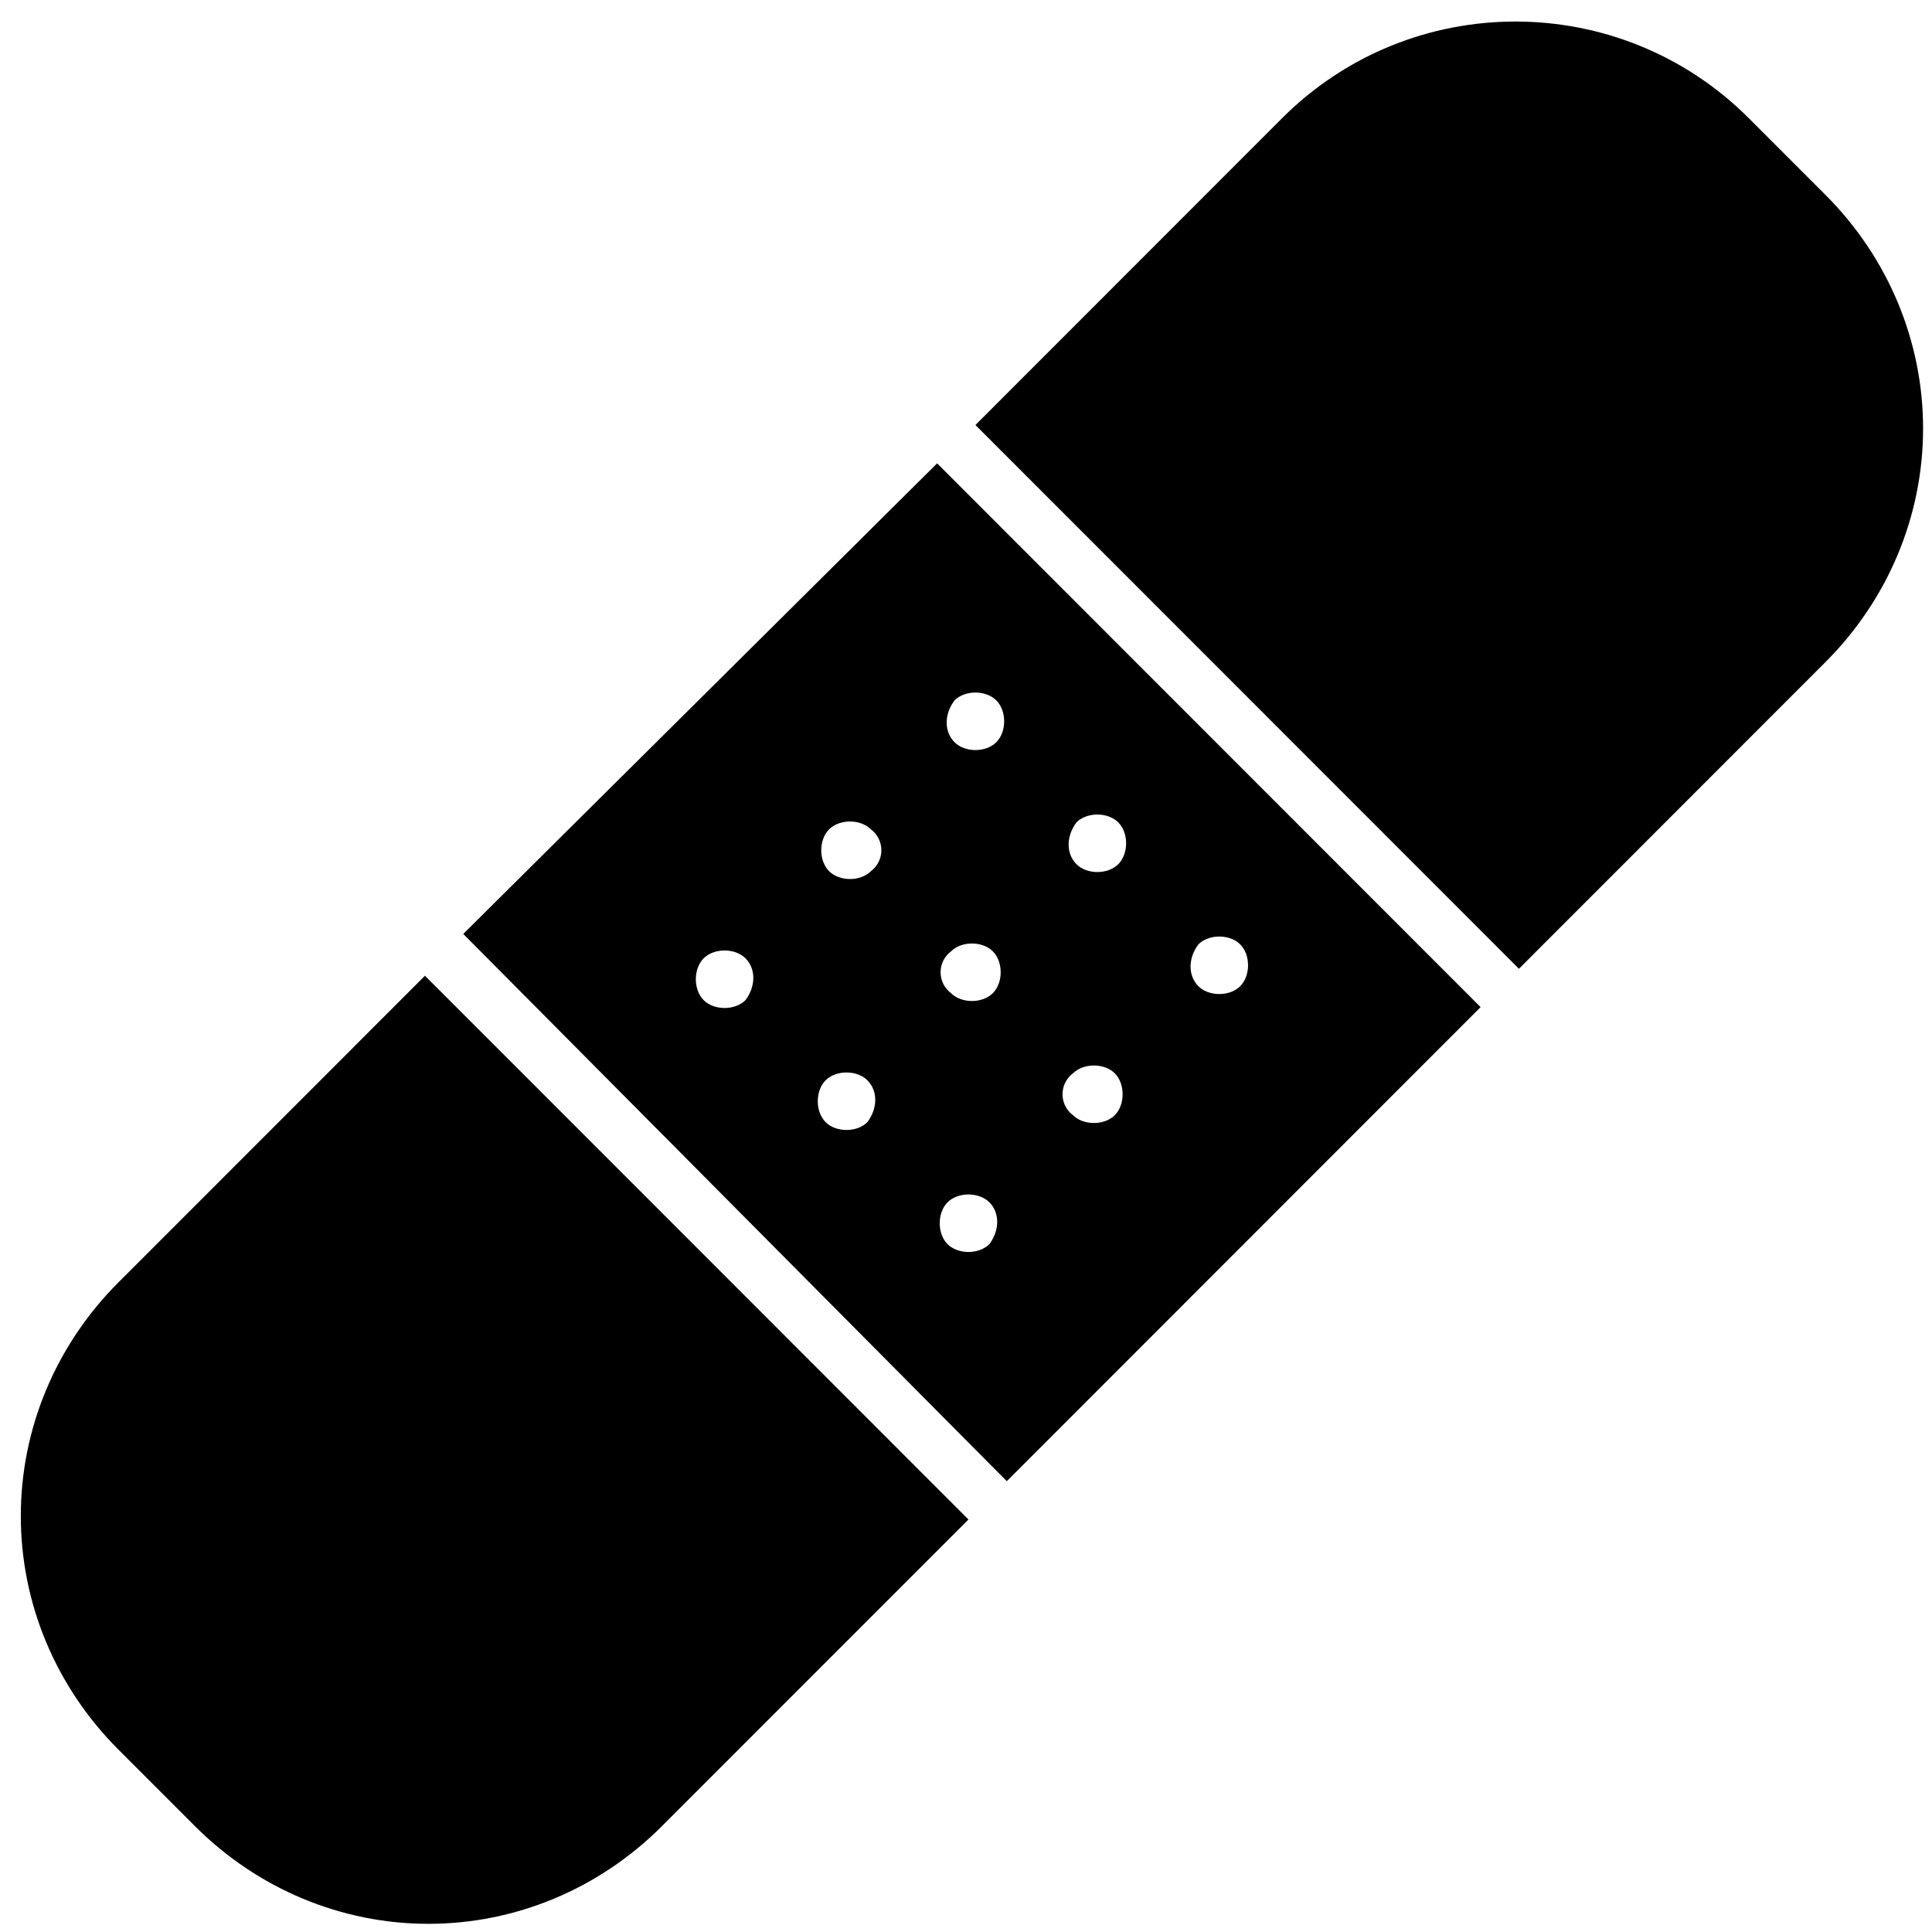 <svg width="65" height="65" viewBox="0 0 65 65" fill="none" xmlns="http://www.w3.org/2000/svg">
<path d="M15.586 31.421L33.872 49.832L49.813 33.883L31.528 15.589L15.586 31.421ZM25.081 33.649C24.729 34.001 24.026 34.001 23.674 33.649C23.323 33.297 23.323 32.593 23.674 32.241C24.026 31.89 24.729 31.89 25.081 32.241C25.433 32.593 25.433 33.18 25.081 33.649ZM29.183 37.753C28.832 38.105 28.128 38.105 27.777 37.753C27.425 37.401 27.425 36.698 27.777 36.346C28.128 35.994 28.832 35.994 29.183 36.346C29.535 36.698 29.535 37.284 29.183 37.753ZM29.301 29.31C28.949 29.662 28.246 29.662 27.894 29.31C27.542 28.958 27.542 28.254 27.894 27.902C28.246 27.551 28.949 27.551 29.301 27.902C29.769 28.254 29.769 28.958 29.301 29.31ZM33.286 41.858C32.934 42.209 32.231 42.209 31.879 41.858C31.528 41.506 31.528 40.802 31.879 40.45C32.231 40.099 32.934 40.099 33.286 40.45C33.638 40.802 33.638 41.389 33.286 41.858ZM40.319 31.772C40.67 31.421 41.374 31.421 41.725 31.772C42.077 32.124 42.077 32.828 41.725 33.18C41.374 33.531 40.67 33.531 40.319 33.18C39.967 32.828 39.967 32.241 40.319 31.772ZM36.216 27.668C36.568 27.316 37.271 27.316 37.623 27.668C37.975 28.02 37.975 28.723 37.623 29.075C37.271 29.427 36.568 29.427 36.216 29.075C35.865 28.723 35.865 28.137 36.216 27.668ZM36.099 36.111C36.451 35.76 37.154 35.76 37.506 36.111C37.857 36.463 37.857 37.167 37.506 37.519C37.154 37.87 36.451 37.87 36.099 37.519C35.63 37.167 35.63 36.463 36.099 36.111ZM32.114 23.564C32.465 23.212 33.169 23.212 33.52 23.564C33.872 23.915 33.872 24.619 33.52 24.971C33.169 25.323 32.465 25.323 32.114 24.971C31.762 24.619 31.762 24.032 32.114 23.564ZM31.997 32.007C32.348 31.655 33.051 31.655 33.403 32.007C33.755 32.359 33.755 33.062 33.403 33.414C33.051 33.766 32.348 33.766 31.997 33.414C31.528 33.062 31.528 32.359 31.997 32.007Z" fill="black"/>
<path d="M61.418 6.559L58.839 3.979C54.502 -0.36 47.469 -0.36 43.132 3.979L32.817 14.299L51.103 32.593L61.418 22.273C63.528 20.163 64.7 17.348 64.7 14.416C64.7 11.485 63.528 8.67 61.418 6.559Z" fill="black"/>
<path d="M14.297 32.828L3.982 43.147C1.872 45.258 0.7 48.073 0.7 51.005C0.7 53.936 1.872 56.751 3.982 58.861L6.561 61.441C8.671 63.552 11.484 64.725 14.414 64.725C17.345 64.725 20.158 63.552 22.268 61.441L32.583 51.122L14.297 32.828Z" fill="black"/>
</svg>
